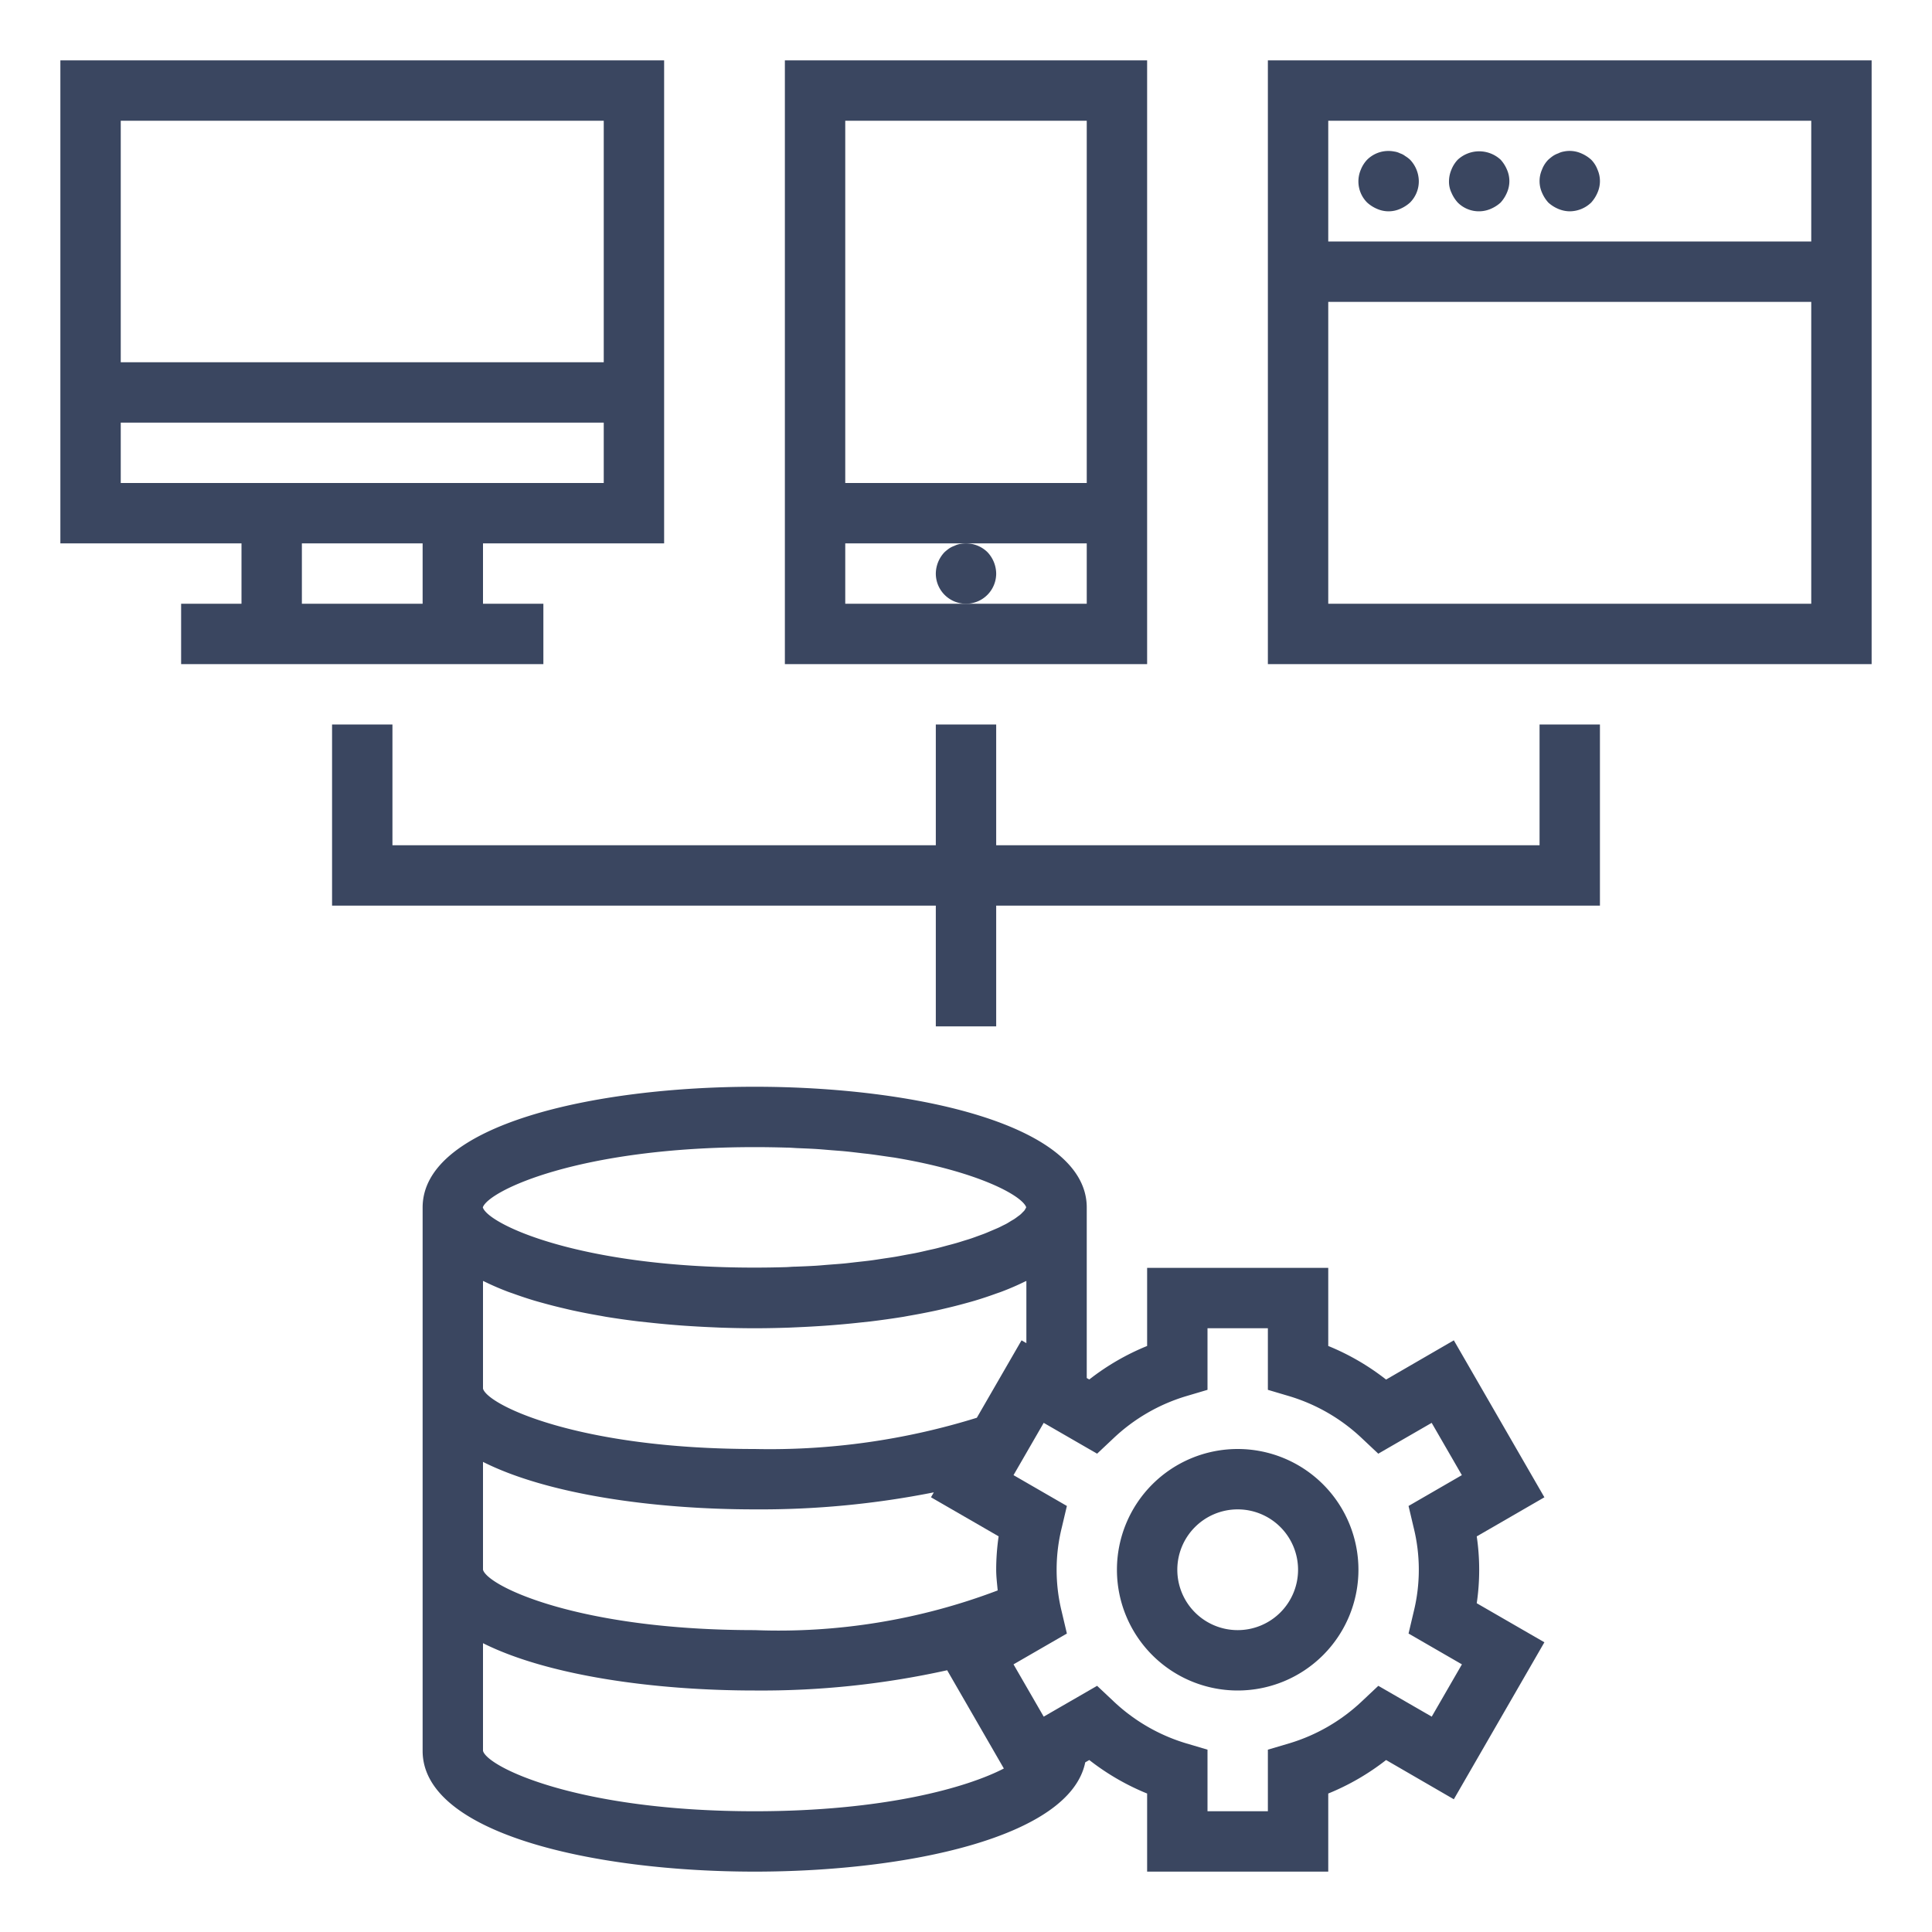 <?xml version="1.0"?>
<svg xmlns="http://www.w3.org/2000/svg" viewBox="0 0 64 64" width="75" height="75" fill="#3a4660"><g id="Outline"><path d="M48.16,44.4l-2.244,1.3A8,8,0,0,0,44,44.587V42H38v2.587a8,8,0,0,0-1.916,1.11L36,45.649V40c0-2.748-5.7-4-11-4s-11,1.252-11,4V58c0,2.748,5.7,4,11,4,5.045,0,10.445-1.138,10.95-3.62l.134-.077A8,8,0,0,0,38,59.413V62h6V59.413a8,8,0,0,0,1.916-1.11l2.244,1.3,3-5.2-2.241-1.294a7.605,7.605,0,0,0,0-2.214L51.16,49.6Zm-14.32,0-1.481,2.565A23.119,23.119,0,0,1,25,48c-5.851,0-8.85-1.46-9-2V42.433c.014.007.031.012.045.019q.361.178.773.335c.073.028.153.053.229.081.212.076.43.149.657.217.108.032.217.062.328.092q.325.09.667.169c.109.026.217.052.328.075q.428.092.874.168l.168.031q.534.087,1.09.154l.32.034c.271.03.543.057.819.079.129.011.258.021.388.03.269.018.539.034.81.046l.355.016c.384.013.767.021,1.149.021s.765-.008,1.149-.021l.355-.016c.271-.012.541-.028.81-.046.13-.009.259-.019.388-.03.276-.022.548-.049.819-.079l.32-.034q.555-.068,1.09-.154l.168-.031q.447-.077.874-.168c.111-.023.219-.049.328-.075q.342-.079.667-.169c.111-.03.22-.06.328-.092.227-.068.445-.141.657-.217.076-.028.156-.053.229-.081q.411-.156.773-.335c.014-.007.031-.012.045-.019v2.061ZM25,38c.364,0,.717.006,1.06.016.121,0,.233.012.352.017.215.009.432.017.638.03.169.011.327.026.49.039.145.012.3.022.435.035.2.019.382.042.569.064.095.012.2.021.287.033.246.032.479.068.707.1l.08.011c2.776.461,4.234,1.258,4.377,1.647a.343.343,0,0,1-.026.05.433.433,0,0,1-.038.062c-.015.018-.037.037-.055.056s-.047.05-.079.077-.051.038-.076.057-.076.058-.123.089c-.029.019-.066.039-.1.059-.053.032-.1.064-.166.1-.037.02-.082.04-.121.06-.068.035-.134.069-.211.1l-.141.06c-.083.035-.164.071-.256.107-.051.02-.11.04-.164.06-.1.036-.193.072-.3.107-.062.021-.132.041-.2.062-.109.034-.215.069-.332.1-.075.022-.158.042-.236.063-.118.032-.234.064-.36.095-.089.022-.187.042-.28.063-.125.029-.247.058-.379.085-.107.022-.223.041-.335.062-.13.024-.257.05-.393.072s-.262.039-.393.059-.26.041-.4.059-.3.035-.454.052c-.136.015-.267.032-.407.046-.17.016-.351.028-.528.042-.133.01-.26.023-.4.032-.223.014-.457.023-.691.032-.1,0-.2.011-.3.015-.343.01-.7.016-1.06.016-.731,0-1.418-.023-2.06-.064-4.48-.286-6.791-1.455-6.937-1.931C16.183,39.445,19.179,38,25,38ZM16,48.427C18.127,49.5,21.642,50,25,50a29.432,29.432,0,0,0,5.934-.564l-.094.163,2.241,1.294A7.739,7.739,0,0,0,33,52c0,.225.029.456.05.685A20.442,20.442,0,0,1,25,54c-5.851,0-8.85-1.46-9-2h0ZM16,58V54.433C18.129,55.5,21.646,56,25,56a28.431,28.431,0,0,0,6.376-.671l1.878,3.255C32.023,59.22,29.277,60,25,60,19.149,60,16.15,58.54,16,58Zm30.831-7.389a5.793,5.793,0,0,1,0,2.778l-.171.724,1.768,1.021-1,1.732-1.769-1.021-.542.51a6.014,6.014,0,0,1-2.4,1.393L42,57.96V60H40V57.96l-.715-.212a6.014,6.014,0,0,1-2.4-1.393l-.542-.51-1.769,1.021-1-1.732,1.768-1.021-.171-.724a5.793,5.793,0,0,1,0-2.778l.171-.724-1.768-1.021,1-1.732,1.769,1.021.542-.51a6.014,6.014,0,0,1,2.4-1.393L40,46.04V44h2v2.04l.715.212a6.014,6.014,0,0,1,2.4,1.393l.542.51,1.769-1.021,1,1.732L46.66,49.887Z"/><path d="M41,48a4,4,0,1,0,4,4A4,4,0,0,0,41,48Zm0,6a2,2,0,1,1,2-2A2,2,0,0,1,41,54Z"/><path d="M38,2H26V22H38ZM36,4V16H28V4ZM32,20H28V18h8v2Z"/><path d="M33,19a1.05,1.05,0,0,0-.29-.71,1.018,1.018,0,0,0-.91-.27.636.636,0,0,0-.18.06.782.782,0,0,0-.181.09,1.7,1.7,0,0,0-.149.12A1.045,1.045,0,0,0,31,19a1,1,0,1,0,2,0Z"/><polygon points="13 24 11 24 11 30 31 30 31 34 33 34 33 30 53 30 53 24 51 24 51 28 33 28 33 24 31 24 31 28 13 28 13 24"/><path d="M8,20H6v2H18V20H16V18h6V2H2V18H8Zm6,0H10V18h4ZM4,4H20v8H4ZM4,16V14H20v2Z"/><path d="M42,22H62V2H42Zm18-2H44V10H60ZM44,4H60V8H44Z"/><path d="M46.55,5.17a.568.568,0,0,0-.17-.09.609.609,0,0,0-.191-.06,1,1,0,0,0-.9.27,1.032,1.032,0,0,0-.21.33.99.99,0,0,0,.21,1.09,1.155,1.155,0,0,0,.33.21.942.942,0,0,0,.76,0,1.169,1.169,0,0,0,.33-.21A.994.994,0,0,0,47,6a1.05,1.05,0,0,0-.29-.71A1,1,0,0,0,46.55,5.17Z"/><path d="M49.71,5.29a1.047,1.047,0,0,0-1.42,0,1.032,1.032,0,0,0-.21.33A1,1,0,0,0,48,6a.838.838,0,0,0,.08.38,1.169,1.169,0,0,0,.21.33.99.99,0,0,0,1.09.21,1.169,1.169,0,0,0,.33-.21,1.169,1.169,0,0,0,.21-.33.942.942,0,0,0,0-.76A1.155,1.155,0,0,0,49.71,5.29Z"/><path d="M52.71,5.29a1.169,1.169,0,0,0-.33-.21.949.949,0,0,0-.58-.06.636.636,0,0,0-.18.06.782.782,0,0,0-.181.09,1.7,1.7,0,0,0-.149.12.933.933,0,0,0-.21.33.943.943,0,0,0,0,.76,1.169,1.169,0,0,0,.21.33,1.155,1.155,0,0,0,.33.21A1,1,0,0,0,52,7a1.033,1.033,0,0,0,.71-.29,1.169,1.169,0,0,0,.21-.33.942.942,0,0,0,0-.76A.933.933,0,0,0,52.71,5.29Z"/></g></svg>
